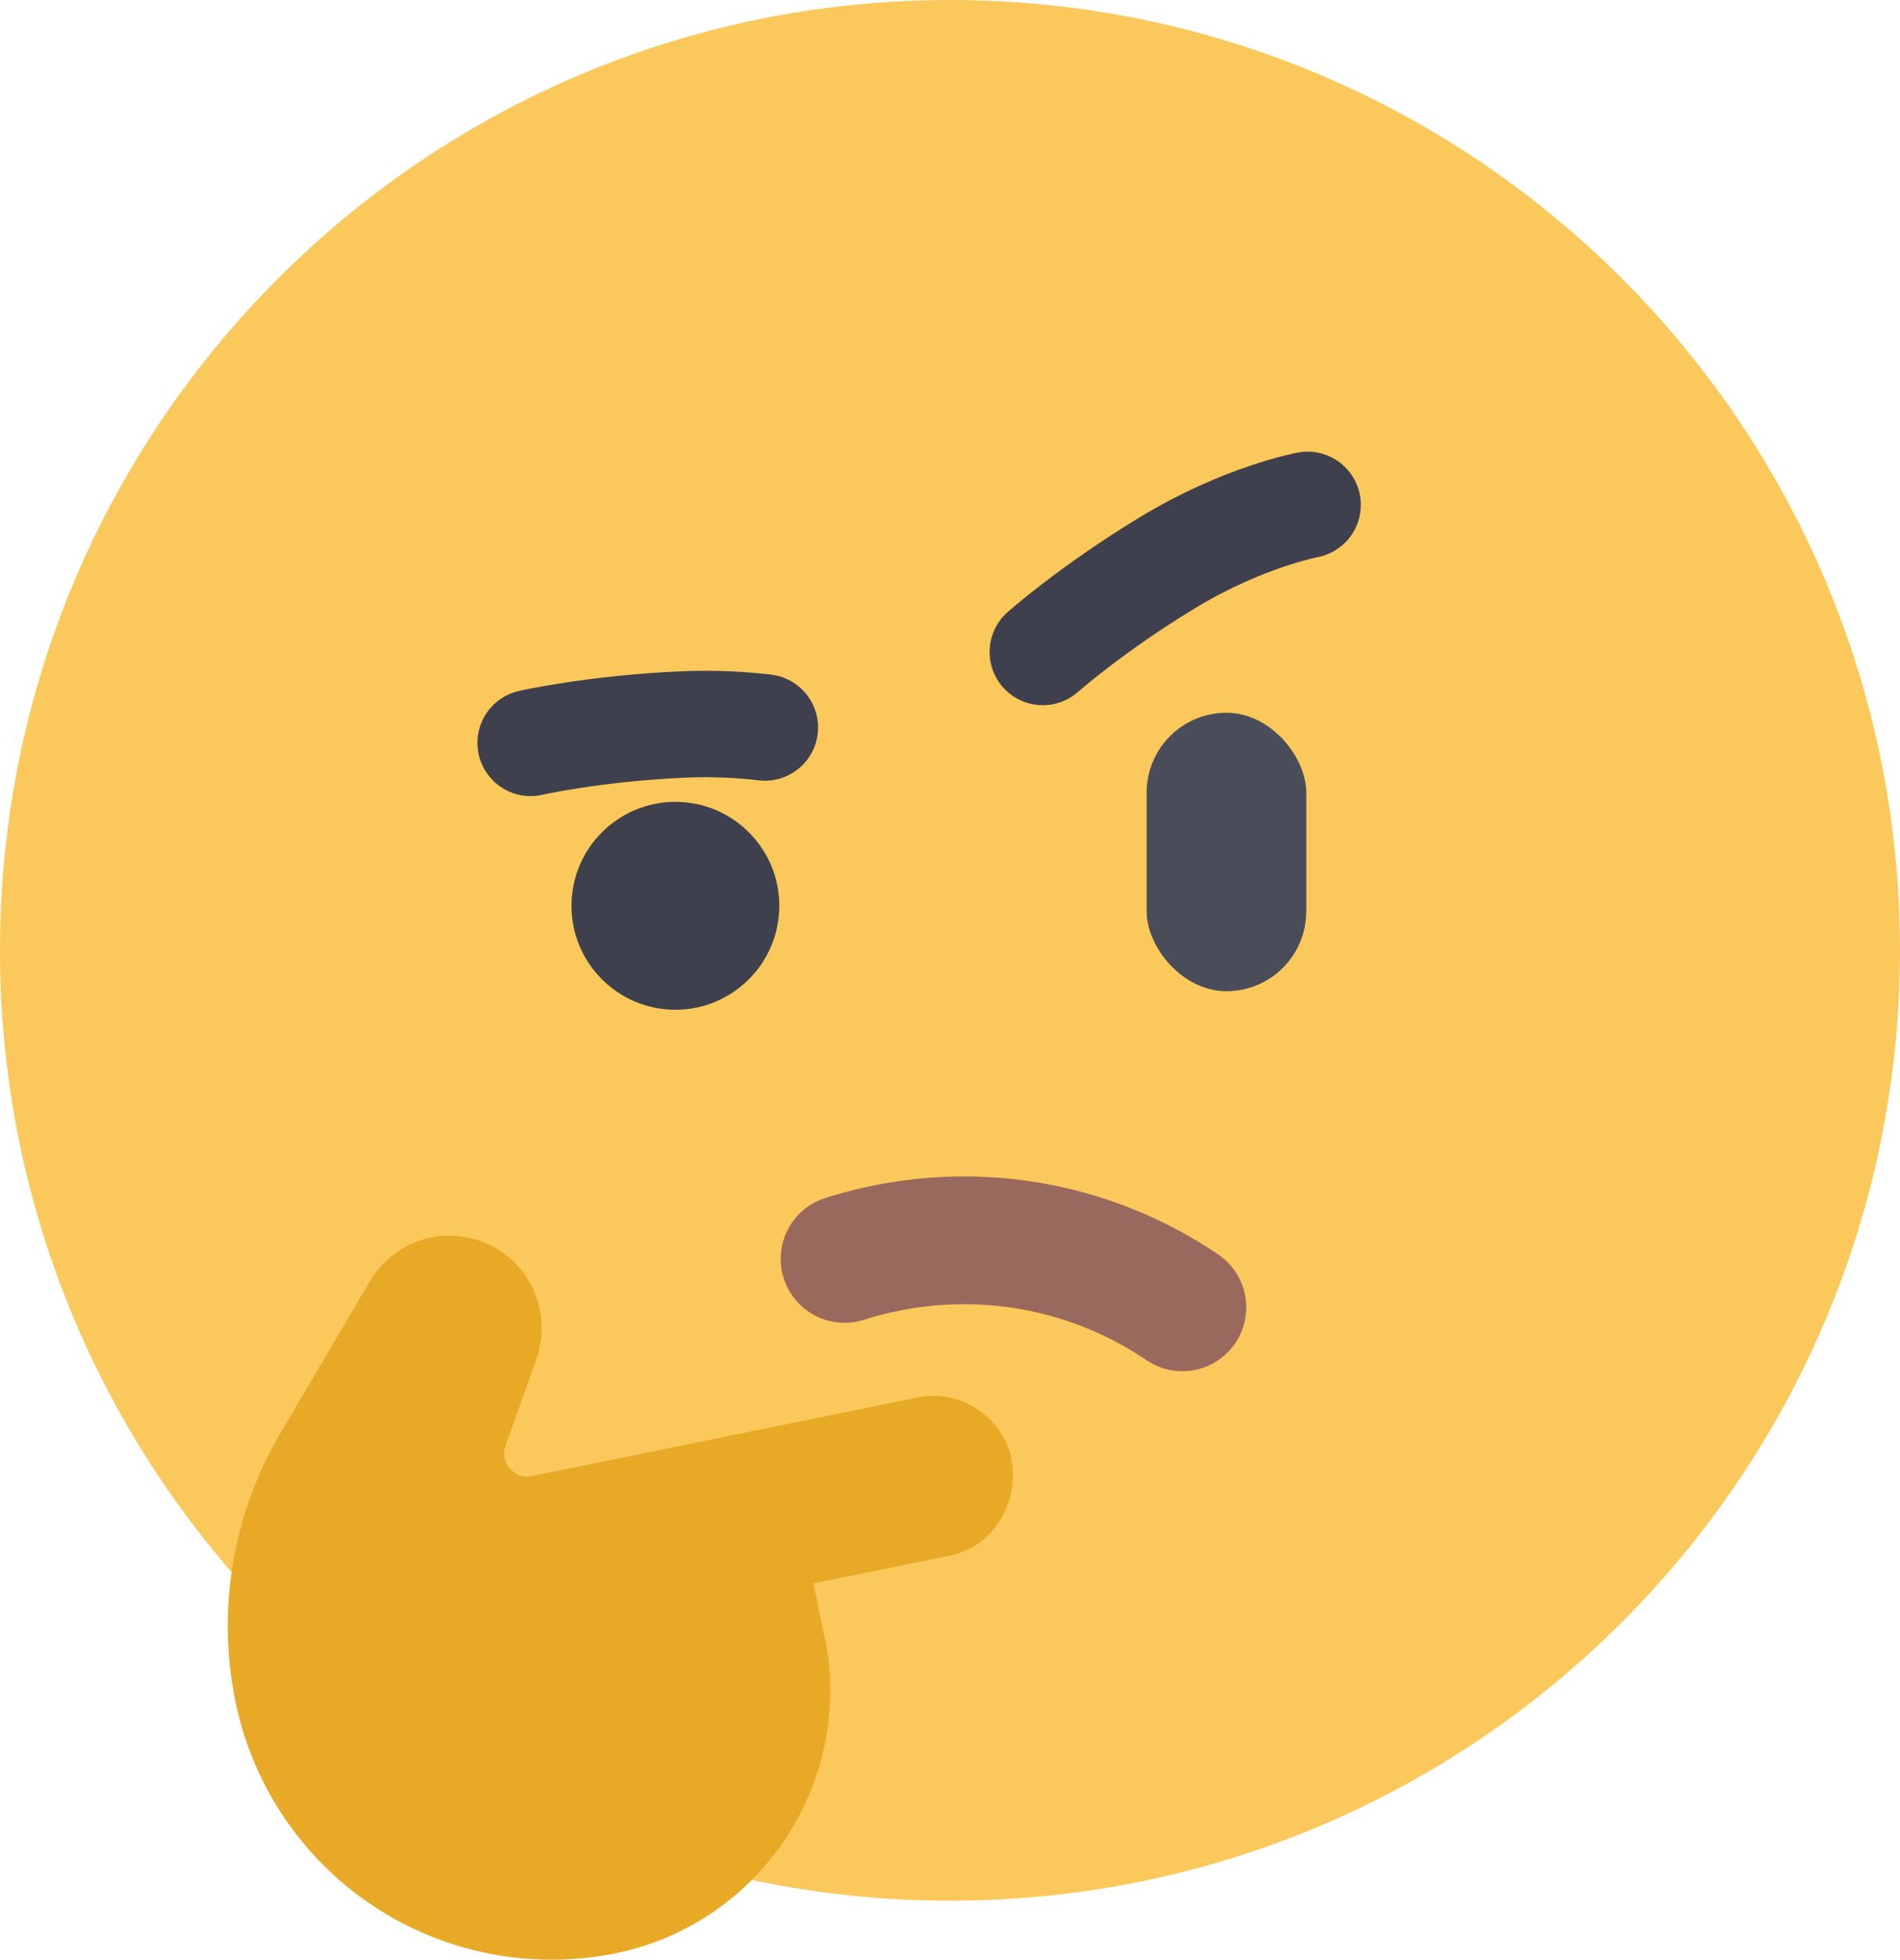 <svg width="32" height="33" viewBox="0 0 32 33" fill="none" xmlns="http://www.w3.org/2000/svg">
<path d="M16 32C24.837 32 32 24.837 32 16C32 7.163 24.837 0 16 0C7.163 0 0 7.163 0 16C0 24.837 7.163 32 16 32Z" fill="#FBC85B"/>
<path d="M13.885 27.561L13.702 26.657L16.021 26.186C16.194 26.147 16.357 26.074 16.5 25.969C16.642 25.865 16.762 25.732 16.851 25.578C17.034 25.28 17.1 24.924 17.034 24.58C17.032 24.566 17.032 24.551 17.034 24.536C16.951 24.201 16.744 23.91 16.454 23.723C16.311 23.627 16.151 23.56 15.982 23.526C15.813 23.492 15.639 23.492 15.47 23.525L8.957 24.851C8.906 24.863 8.854 24.864 8.803 24.854C8.752 24.843 8.703 24.823 8.661 24.792C8.578 24.733 8.52 24.646 8.498 24.547C8.485 24.479 8.49 24.408 8.513 24.342L9.071 22.773V22.759C9.139 22.503 9.141 22.235 9.076 21.978C9.012 21.722 8.883 21.486 8.702 21.293C8.521 21.1 8.294 20.957 8.042 20.876C7.79 20.796 7.521 20.781 7.262 20.833C7.049 20.876 6.847 20.964 6.67 21.09C6.492 21.216 6.343 21.378 6.233 21.565L4.715 24.143C3.918 25.499 3.65 27.102 3.965 28.643C4.252 30.054 5.087 31.294 6.287 32.089C7.487 32.885 8.954 33.171 10.365 32.886C11.538 32.648 12.569 31.953 13.231 30.955C13.892 29.957 14.13 28.738 13.893 27.564L13.885 27.561Z" fill="#E8AA26"/>
<path d="M22.023 8.5C22.023 8.5 20.933 8.701 19.655 9.478C18.376 10.255 17.563 10.977 17.563 10.977" stroke="#3E414D" stroke-width="1.792" stroke-linecap="round" stroke-linejoin="round"/>
<path d="M8.937 12.507C8.937 12.507 9.997 12.265 11.492 12.198C12.019 12.174 12.492 12.202 12.882 12.248" stroke="#3E414D" stroke-width="1.792" stroke-linecap="round" stroke-linejoin="round"/>
<path d="M11.375 17C12.341 17 13.125 16.216 13.125 15.25C13.125 14.284 12.341 13.5 11.375 13.5C10.409 13.5 9.625 14.284 9.625 15.25C9.625 16.216 10.409 17 11.375 17Z" fill="#3E414D"/>
<rect x="19.312" y="12" width="2.688" height="4.688" rx="1.344" fill="#494D59"/>
<path d="M19.914 22.01C18.591 21.115 16.938 20.697 15.231 20.959C14.884 21.013 14.548 21.092 14.224 21.195" stroke="#9A695E" stroke-width="2.151" stroke-linecap="round"/>
</svg>
